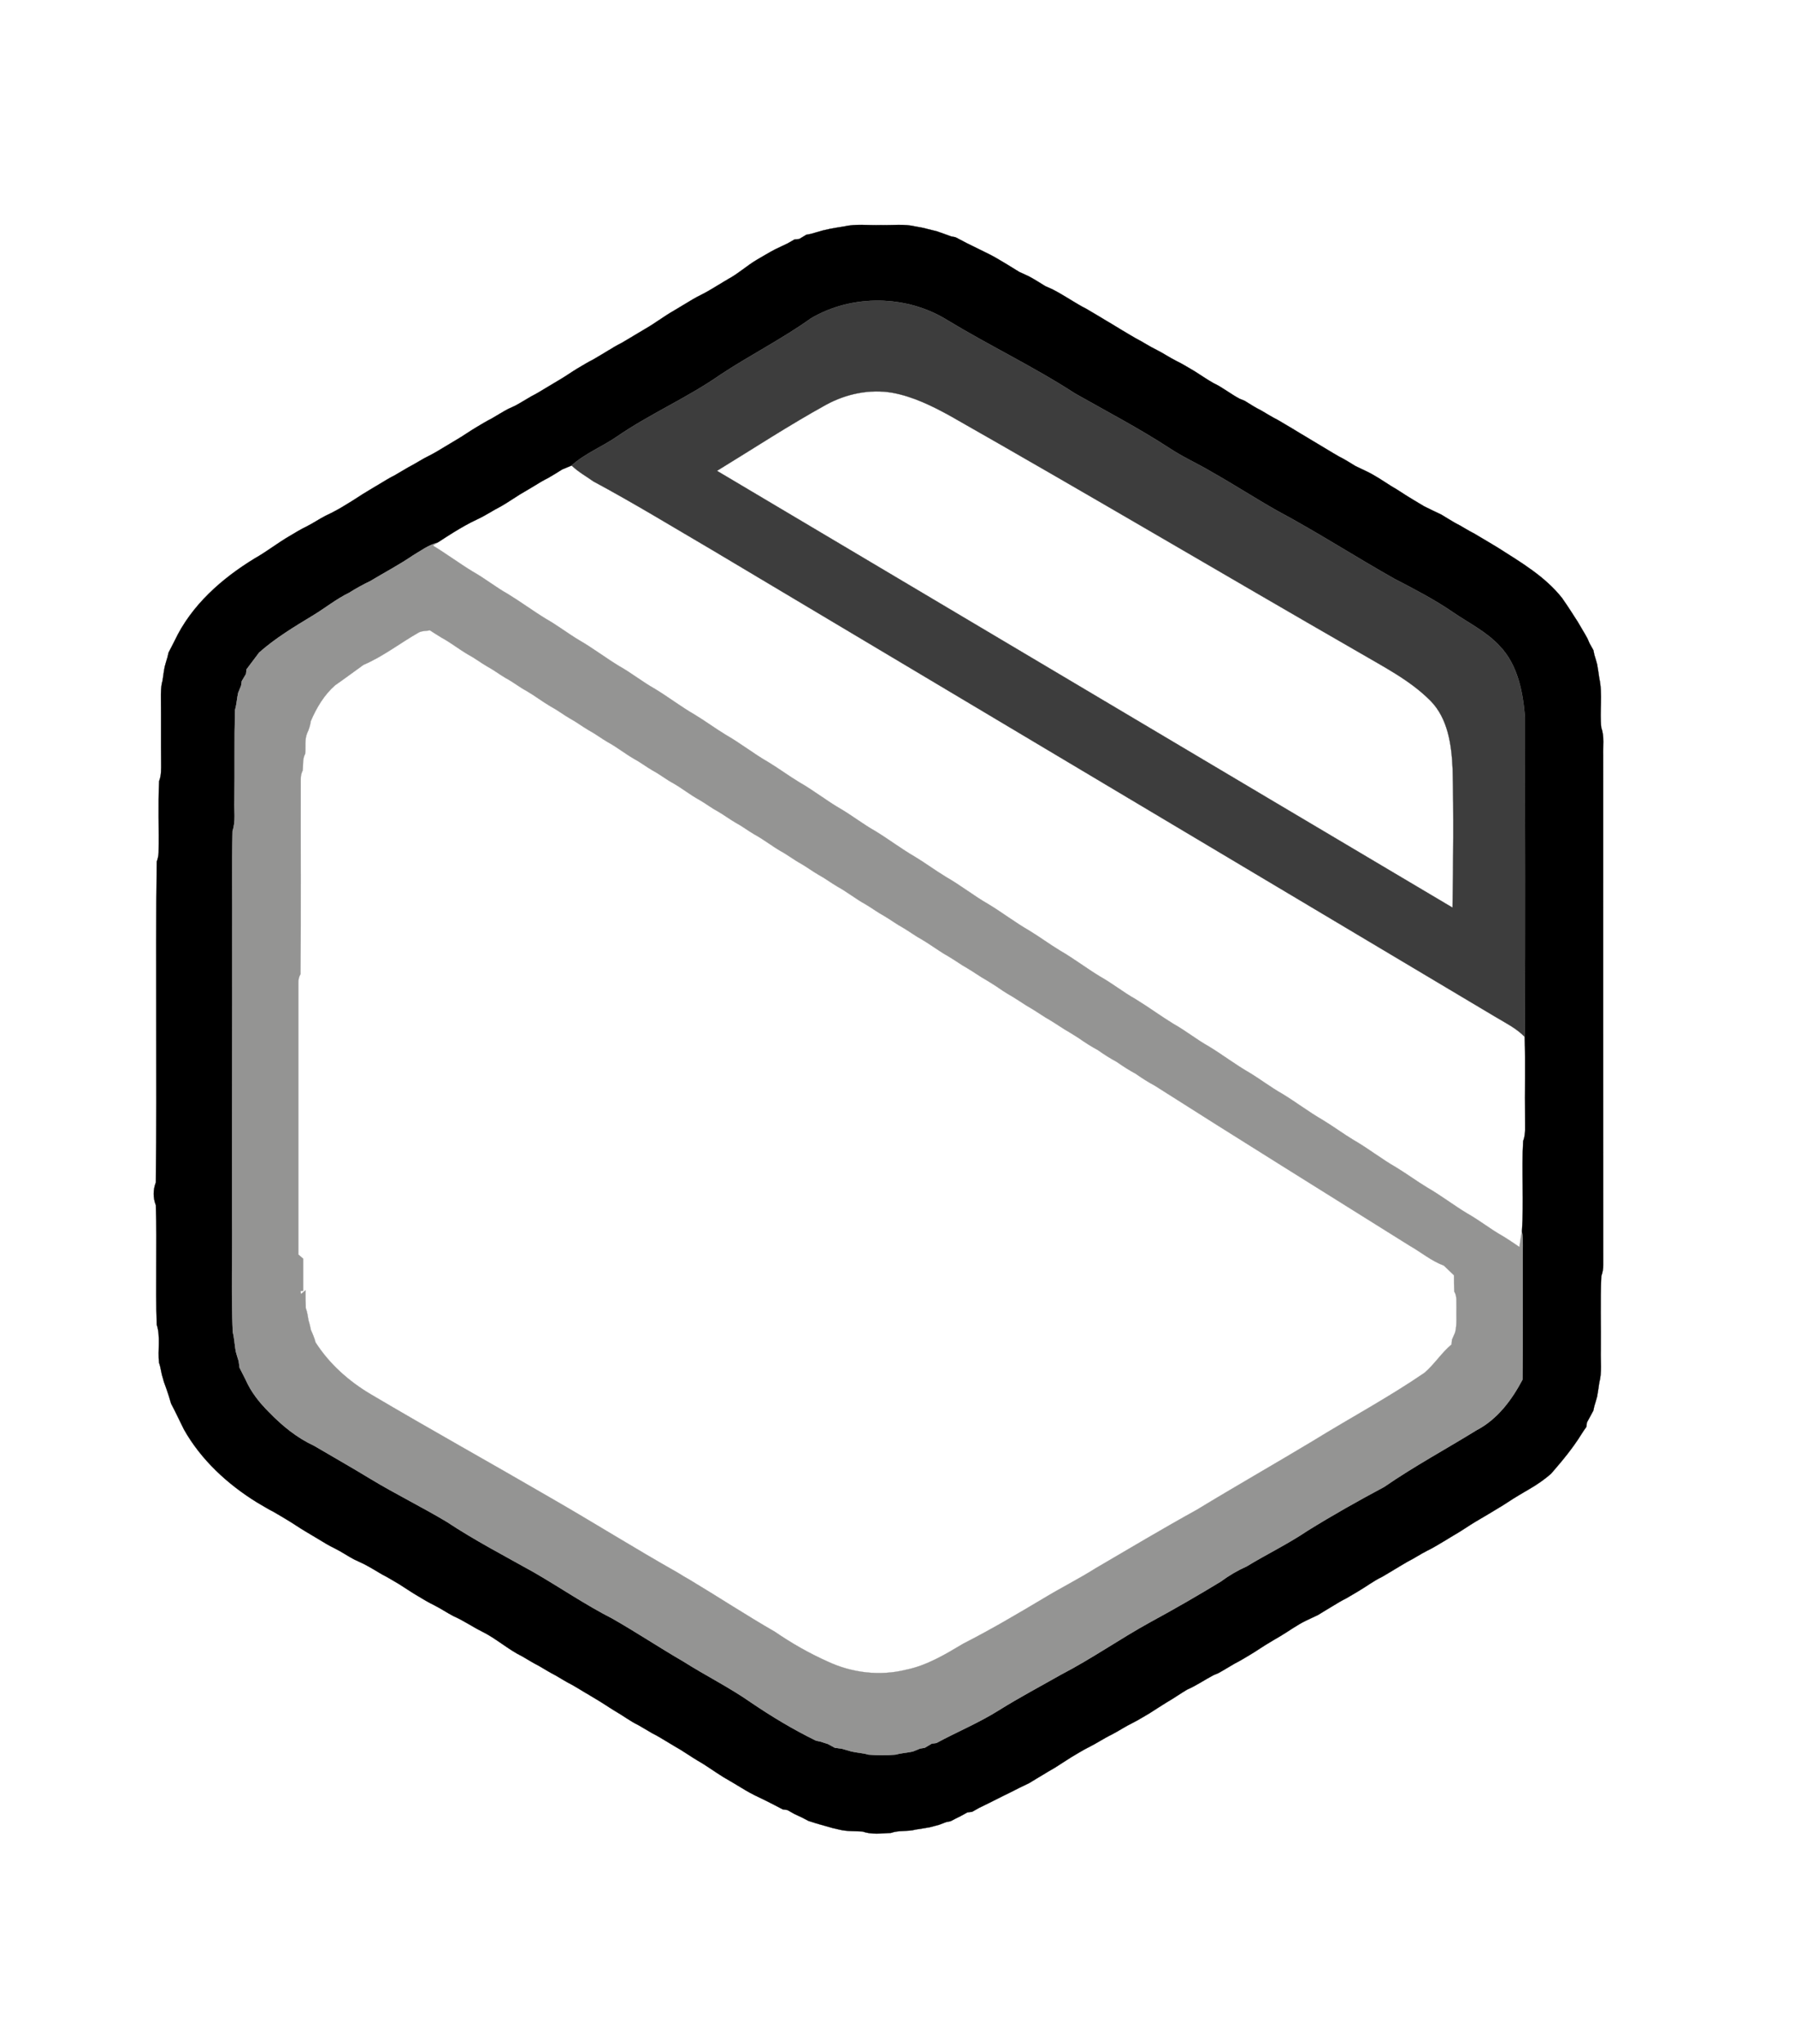 <?xml version="1.0" encoding="UTF-8" ?>
<!DOCTYPE svg PUBLIC "-//W3C//DTD SVG 1.1//EN" "http://www.w3.org/Graphics/SVG/1.1/DTD/svg11.dtd">
<svg width="758pt" height="863pt" viewBox="0 0 758 863" version="1.1" xmlns="http://www.w3.org/2000/svg">
<g id="#000000ff">
<path fill="#000000" stroke="#000000" stroke-width="0.094" opacity="1.00" d=" M 356.30 95.63 C 361.43 94.40 366.75 95.20 371.97 95.01 C 376.85 95.17 381.84 94.44 386.64 95.62 C 388.29 95.91 389.95 96.18 391.57 96.65 C 392.89 96.97 394.21 97.27 395.52 97.62 C 396.52 97.96 397.52 98.31 398.52 98.67 C 399.53 99.03 400.55 99.40 401.57 99.78 C 402.05 99.88 403.01 100.07 403.49 100.16 C 405.12 101.04 406.77 101.88 408.42 102.74 C 408.93 102.99 409.93 103.48 410.44 103.73 C 411.47 104.24 412.52 104.76 413.57 105.27 C 415.19 106.09 416.82 106.89 418.46 107.69 C 420.84 108.93 423.11 110.38 425.44 111.74 C 427.09 112.73 428.72 113.78 430.38 114.78 C 431.74 115.39 433.10 116.03 434.47 116.66 C 436.84 117.92 439.10 119.38 441.39 120.79 C 442.45 121.26 443.52 121.74 444.59 122.22 C 447.27 123.60 449.84 125.20 452.42 126.76 C 454.45 127.98 456.46 129.24 458.59 130.29 C 460.56 131.40 462.47 132.62 464.43 133.74 C 466.10 134.74 467.74 135.78 469.43 136.74 C 470.81 137.56 472.17 138.43 473.56 139.25 C 475.52 140.38 477.43 141.60 479.41 142.71 C 482.48 144.27 485.33 146.23 488.44 147.72 C 491.22 149.12 493.79 150.88 496.56 152.28 C 499.28 153.59 501.84 155.20 504.45 156.72 C 507.11 158.37 509.66 160.19 512.40 161.72 C 516.32 163.56 519.68 166.36 523.51 168.36 C 524.04 168.57 525.08 169.00 525.60 169.21 C 527.89 170.63 530.16 172.10 532.58 173.29 C 534.91 174.63 537.17 176.09 539.59 177.29 C 541.56 178.40 543.46 179.62 545.43 180.74 C 546.81 181.56 548.17 182.43 549.57 183.25 C 551.26 184.22 552.90 185.26 554.58 186.25 C 556.54 187.38 558.45 188.61 560.42 189.75 C 562.08 190.73 563.72 191.77 565.41 192.71 C 567.83 193.90 570.09 195.36 572.40 196.76 C 573.75 197.39 575.10 198.04 576.45 198.69 C 580.38 200.48 583.92 202.96 587.56 205.26 C 590.59 206.96 593.40 209.01 596.41 210.76 C 598.08 211.74 599.71 212.78 601.39 213.75 C 602.74 214.40 604.09 215.06 605.44 215.73 C 606.48 216.23 607.54 216.73 608.61 217.23 C 610.54 218.38 612.44 219.60 614.40 220.72 C 617.21 222.10 619.78 223.89 622.59 225.28 C 624.56 226.40 626.46 227.62 628.44 228.75 C 629.82 229.56 631.18 230.43 632.58 231.24 C 642.23 237.40 652.42 243.35 659.63 252.47 C 661.94 255.77 664.12 259.15 666.28 262.55 C 667.60 264.89 669.06 267.16 670.34 269.53 C 670.56 270.04 671.01 271.07 671.23 271.59 C 671.76 272.55 672.31 273.52 672.86 274.49 C 672.96 274.97 673.16 275.93 673.26 276.41 C 673.69 277.73 674.05 279.08 674.43 280.43 C 674.81 282.37 675.04 284.34 675.35 286.31 C 676.85 293.18 675.43 300.28 676.20 307.24 C 677.57 311.01 676.86 315.09 677.00 319.01 C 677.01 390.69 676.97 462.37 677.02 534.05 C 677.04 535.65 676.73 537.24 676.20 538.76 C 675.74 549.17 676.12 559.61 676.00 570.03 C 675.85 574.58 676.53 579.23 675.35 583.69 C 675.04 585.65 674.81 587.63 674.43 589.58 C 674.05 590.91 673.69 592.26 673.26 593.59 C 673.16 594.07 672.95 595.03 672.84 595.51 C 671.93 597.17 671.04 598.85 670.13 600.52 C 670.06 600.99 669.94 601.93 669.88 602.39 C 669.14 603.42 668.43 604.46 667.76 605.54 C 664.10 611.45 659.62 616.81 655.07 622.05 C 652.18 624.65 648.94 626.83 645.59 628.77 C 644.18 629.56 642.81 630.42 641.42 631.23 C 638.41 632.97 635.59 635.02 632.58 636.76 C 631.18 637.57 629.81 638.43 628.43 639.26 C 626.45 640.38 624.53 641.61 622.56 642.73 C 619.87 644.37 617.30 646.19 614.57 647.76 C 613.17 648.56 611.81 649.43 610.43 650.26 C 607.84 651.80 605.28 653.41 602.56 654.72 C 599.77 656.12 597.20 657.90 594.41 659.28 C 592.43 660.39 590.53 661.61 588.57 662.75 C 586.91 663.73 585.28 664.76 583.59 665.71 C 580.06 667.40 576.95 669.80 573.58 671.77 C 571.91 672.74 570.27 673.76 568.59 674.71 C 566.46 675.76 564.44 677.01 562.42 678.24 C 560.45 679.38 558.55 680.61 556.61 681.77 C 554.86 682.57 553.14 683.41 551.41 684.23 C 547.60 686.08 544.21 688.62 540.59 690.77 C 539.18 691.56 537.81 692.42 536.42 693.23 C 533.41 694.97 530.59 697.01 527.59 698.77 C 525.55 699.98 523.53 701.23 521.41 702.29 C 519.08 703.62 516.83 705.06 514.48 706.34 C 513.96 706.56 512.92 707.00 512.40 707.21 C 508.69 709.17 505.24 711.58 501.38 713.25 C 498.39 714.99 495.59 717.03 492.57 718.74 C 490.16 720.19 487.83 721.79 485.44 723.28 C 483.11 724.61 480.84 726.07 478.44 727.28 C 475.34 728.76 472.50 730.71 469.45 732.28 C 466.05 733.92 462.95 736.07 459.56 737.72 C 457.15 738.92 454.89 740.38 452.56 741.72 C 450.16 743.19 447.84 744.80 445.44 746.28 C 443.74 747.22 442.09 748.25 440.42 749.25 C 438.46 750.38 436.55 751.60 434.61 752.76 C 433.25 753.39 431.90 754.04 430.56 754.71 C 429.22 755.37 427.89 756.04 426.57 756.73 C 425.52 757.23 424.47 757.75 423.43 758.27 C 421.44 759.28 419.44 760.28 417.44 761.28 C 416.10 761.94 414.75 762.60 413.41 763.25 C 412.43 763.79 411.45 764.33 410.49 764.89 C 410.00 764.94 409.01 765.06 408.52 765.12 C 407.54 765.65 406.56 766.19 405.59 766.73 C 404.20 767.40 402.83 768.10 401.47 768.83 C 401.00 768.93 400.04 769.11 399.57 769.21 C 398.55 769.60 397.54 769.99 396.52 770.38 C 395.21 770.74 393.90 771.06 392.59 771.41 C 390.63 771.79 388.66 772.04 386.70 772.37 C 383.28 773.32 379.61 772.58 376.25 773.79 C 372.25 773.98 368.08 774.58 364.23 773.20 C 360.93 772.98 357.57 773.20 354.34 772.37 C 353.42 772.14 352.50 771.93 351.59 771.73 C 349.88 771.21 348.14 770.78 346.44 770.28 C 345.97 770.14 345.04 769.87 344.57 769.73 C 343.53 769.38 342.48 769.05 341.44 768.74 C 340.48 768.24 339.53 767.74 338.58 767.25 C 337.52 766.74 336.46 766.25 335.41 765.77 C 334.43 765.21 333.47 764.66 332.50 764.12 C 332.01 764.05 331.03 763.92 330.54 763.86 C 328.24 762.61 325.90 761.45 323.57 760.26 C 321.85 759.42 320.14 758.57 318.41 757.76 C 316.01 756.53 313.70 755.16 311.42 753.75 C 309.45 752.60 307.53 751.38 305.55 750.28 C 301.84 748.01 298.35 745.38 294.56 743.25 C 292.15 741.80 289.83 740.19 287.44 738.72 C 285.74 737.77 284.09 736.73 282.42 735.74 C 280.10 734.37 277.83 732.90 275.41 731.71 C 273.45 730.60 271.55 729.39 269.59 728.30 C 266.06 726.59 262.96 724.18 259.56 722.25 C 256.87 720.62 254.30 718.81 251.58 717.24 C 249.90 716.25 248.26 715.21 246.58 714.26 C 244.91 713.26 243.28 712.23 241.60 711.29 C 239.18 710.09 236.92 708.63 234.59 707.29 C 232.18 706.09 229.92 704.63 227.59 703.29 C 225.18 702.09 222.92 700.63 220.59 699.30 C 214.53 696.34 209.50 691.68 203.44 688.72 C 199.40 686.71 195.69 684.10 191.54 682.30 C 188.78 680.87 186.22 679.11 183.45 677.72 C 181.02 676.54 178.71 675.17 176.42 673.77 C 173.70 672.19 171.12 670.37 168.45 668.72 C 166.10 667.38 163.83 665.91 161.41 664.71 C 158.81 663.19 156.27 661.60 153.59 660.23 C 153.08 659.99 152.06 659.52 151.56 659.28 C 151.05 659.04 150.04 658.56 149.53 658.33 C 146.79 656.87 144.22 655.11 141.45 653.72 C 139.02 652.55 136.71 651.17 134.43 649.76 C 132.74 648.78 131.10 647.74 129.42 646.76 C 126.41 645.02 123.59 642.98 120.59 641.24 C 118.92 640.26 117.28 639.23 115.59 638.29 C 113.17 637.08 110.90 635.61 108.55 634.28 C 96.11 626.61 84.89 616.28 77.68 603.46 C 76.39 600.77 75.05 598.10 73.74 595.43 C 73.24 594.46 72.74 593.50 72.25 592.55 C 71.95 591.52 71.65 590.49 71.34 589.48 C 71.01 588.47 70.68 587.47 70.34 586.48 C 69.98 585.46 69.61 584.45 69.24 583.44 C 69.11 582.98 68.85 582.04 68.72 581.57 C 68.03 579.52 67.91 577.33 67.16 575.30 C 66.54 569.97 67.87 564.42 66.20 559.24 C 65.61 542.42 66.39 525.57 65.81 508.76 C 64.60 505.72 64.61 502.27 65.80 499.24 C 66.39 454.09 65.60 408.91 66.20 363.76 C 66.65 362.54 66.91 361.30 66.98 360.02 C 67.18 349.94 66.71 339.83 67.20 329.76 C 68.18 327.27 68.04 324.57 68.04 321.96 C 67.94 312.96 68.06 303.97 67.96 294.97 C 67.94 292.40 67.93 289.79 68.65 287.30 C 68.95 285.34 69.18 283.36 69.57 281.42 C 69.95 280.08 70.31 278.73 70.74 277.41 C 70.85 276.94 71.07 275.99 71.18 275.52 C 72.04 273.87 72.88 272.22 73.72 270.57 C 80.77 255.56 93.62 244.25 107.56 235.74 C 112.69 232.85 117.32 229.17 122.42 226.22 C 124.72 224.83 127.02 223.45 129.44 222.28 C 132.22 220.88 134.79 219.12 137.55 217.70 C 140.67 216.26 143.68 214.60 146.58 212.77 C 149.59 211.02 152.41 208.98 155.42 207.24 C 157.09 206.25 158.74 205.21 160.42 204.24 C 162.45 203.02 164.46 201.76 166.59 200.71 C 168.55 199.61 170.45 198.40 172.41 197.29 C 175.48 195.73 178.33 193.77 181.44 192.28 C 183.55 191.23 185.56 189.98 187.57 188.76 C 189.26 187.78 190.90 186.74 192.59 185.76 C 195.60 184.02 198.41 181.98 201.41 180.22 C 203.45 179.01 205.47 177.76 207.59 176.71 C 209.91 175.37 212.17 173.93 214.54 172.67 C 215.51 172.22 216.48 171.77 217.46 171.33 C 219.83 170.07 222.09 168.62 224.41 167.29 C 226.54 166.23 228.55 164.98 230.58 163.75 C 232.26 162.78 233.90 161.74 235.58 160.76 C 238.31 159.20 240.88 157.37 243.56 155.72 C 245.90 154.38 248.17 152.91 250.60 151.72 C 252.56 150.60 254.47 149.38 256.42 148.24 C 258.45 147.01 260.46 145.76 262.59 144.72 C 264.27 143.77 265.91 142.73 267.57 141.75 C 269.26 140.78 270.90 139.75 272.58 138.77 C 276.64 136.44 280.35 133.56 284.42 131.24 C 285.81 130.42 287.18 129.56 288.58 128.74 C 291.16 127.19 293.71 125.58 296.44 124.28 C 298.85 123.08 301.11 121.62 303.43 120.26 C 304.82 119.44 306.18 118.57 307.58 117.77 C 311.83 115.48 315.40 112.16 319.55 109.70 C 322.17 108.21 324.72 106.61 327.41 105.23 C 329.14 104.42 330.86 103.58 332.60 102.76 C 333.57 102.21 334.54 101.66 335.51 101.10 C 336.01 101.06 337.01 100.96 337.51 100.91 C 338.49 100.31 339.48 99.71 340.47 99.12 C 340.95 99.03 341.93 98.85 342.41 98.75 C 344.12 98.22 345.86 97.79 347.58 97.26 C 348.50 97.06 349.42 96.85 350.35 96.64 C 352.32 96.23 354.31 95.97 356.30 95.63 M 342.44 134.41 C 330.20 143.14 316.72 149.93 304.18 158.21 C 290.22 167.97 274.43 174.72 260.41 184.39 C 254.20 188.65 247.03 191.44 241.38 196.52 C 240.04 197.06 238.72 197.63 237.39 198.19 C 235.46 199.38 233.56 200.61 231.59 201.72 C 229.46 202.76 227.44 204.01 225.42 205.25 C 223.45 206.39 221.54 207.62 219.55 208.73 C 216.89 210.37 214.33 212.18 211.60 213.73 C 208.16 215.48 204.96 217.68 201.44 219.29 C 198.02 220.86 194.78 222.77 191.57 224.72 C 189.53 225.98 187.52 227.28 185.51 228.59 C 185.30 228.72 184.87 228.99 184.66 229.12 C 180.89 230.13 177.74 232.51 174.43 234.46 C 168.64 238.42 162.43 241.67 156.44 245.28 C 153.35 246.77 150.34 248.42 147.45 250.25 C 141.95 252.92 137.20 256.82 131.97 259.95 C 124.16 264.68 116.32 269.41 109.45 275.48 C 107.65 277.83 105.87 280.20 104.11 282.58 C 104.06 283.06 103.96 284.03 103.91 284.51 C 103.31 285.52 102.71 286.53 102.11 287.54 C 102.04 288.02 101.90 288.98 101.83 289.46 C 101.41 290.47 101.00 291.48 100.59 292.50 C 100.04 294.89 99.96 297.38 99.24 299.74 C 98.93 312.49 99.18 325.25 99.00 338.01 C 98.83 342.25 99.62 346.66 98.22 350.77 C 97.89 365.17 98.16 379.59 98.07 394.01 C 98.13 434.01 97.94 474.00 98.00 514.00 C 98.19 530.10 97.62 546.22 98.30 562.30 C 98.99 565.00 99.08 567.79 99.57 570.53 C 99.96 571.88 100.34 573.25 100.79 574.59 C 100.91 575.52 101.04 576.45 101.17 577.39 C 102.04 579.05 102.88 580.73 103.72 582.42 C 106.02 587.68 109.63 592.24 113.71 596.24 C 119.18 601.90 125.39 606.98 132.58 610.30 C 140.57 615.02 148.66 619.57 156.58 624.41 C 167.06 630.74 178.07 636.13 188.57 642.40 C 200.44 650.26 213.07 656.82 225.46 663.77 C 236.56 670.18 247.16 677.46 258.59 683.29 C 268.74 689.07 278.46 695.55 288.57 701.41 C 297.99 707.38 308.02 712.35 317.18 718.75 C 325.94 724.70 335.04 730.17 344.56 734.82 C 345.04 734.92 345.98 735.13 346.45 735.23 C 347.49 735.57 348.53 735.90 349.59 736.23 C 350.56 736.76 351.54 737.29 352.52 737.83 C 353.48 737.94 354.44 738.07 355.42 738.22 C 356.75 738.63 358.10 738.99 359.45 739.37 C 361.84 739.96 364.33 740.01 366.69 740.73 C 370.56 741.06 374.45 741.08 378.32 740.72 C 380.66 740.03 383.12 739.96 385.50 739.41 C 386.50 738.99 387.51 738.57 388.53 738.17 C 389.01 738.09 389.98 737.94 390.47 737.86 C 391.47 737.26 392.47 736.67 393.48 736.08 C 393.96 736.02 394.92 735.90 395.40 735.84 C 404.20 731.08 413.51 727.25 421.99 721.89 C 430.47 716.60 439.32 711.92 448.01 706.98 C 461.00 700.25 473.00 691.80 485.82 684.76 C 495.87 679.31 505.77 673.60 515.53 667.66 C 518.93 665.13 522.60 662.99 526.46 661.26 C 534.93 656.10 543.91 651.79 552.14 646.23 C 562.71 639.66 573.57 633.57 584.54 627.70 C 597.09 619.03 610.56 611.77 623.54 603.76 C 632.31 599.20 638.39 591.00 642.92 582.44 C 643.11 565.64 642.95 548.84 643.00 532.04 C 642.94 527.99 643.30 523.92 642.70 519.91 C 643.54 507.23 642.53 494.46 643.20 481.76 C 644.40 478.63 643.95 475.23 644.02 471.97 C 643.86 460.56 644.23 449.13 643.86 437.73 C 644.18 392.82 643.92 347.90 643.99 302.99 C 643.13 292.32 641.00 280.74 633.30 272.73 C 627.73 266.68 620.23 263.04 613.54 258.45 C 605.67 253.05 597.17 248.67 588.72 244.28 C 572.16 234.94 556.18 224.61 539.40 215.65 C 530.05 210.36 521.03 204.51 511.68 199.24 C 505.82 195.74 499.54 192.99 493.85 189.19 C 480.96 180.81 467.32 173.68 453.95 166.11 C 436.53 154.80 417.70 145.87 399.95 135.09 C 382.83 124.48 359.79 124.15 342.44 134.41 Z" />
</g>
<g id="#3d3d3dff">
<path fill="#3d3d3d" stroke="#3d3d3d" stroke-width="0.094" opacity="1.00" d=" M 342.44 134.41 C 359.79 124.15 382.83 124.48 399.95 135.09 C 417.70 145.87 436.53 154.80 453.95 166.11 C 467.32 173.68 480.96 180.81 493.85 189.19 C 499.54 192.99 505.82 195.74 511.68 199.24 C 521.03 204.51 530.05 210.36 539.40 215.65 C 556.18 224.61 572.16 234.94 588.72 244.28 C 597.17 248.67 605.67 253.05 613.54 258.45 C 620.23 263.04 627.73 266.68 633.30 272.73 C 641.00 280.74 643.13 292.32 643.99 302.99 C 643.92 347.90 644.18 392.82 643.86 437.73 C 640.37 434.12 635.82 431.88 631.57 429.34 C 521.31 363.61 410.99 297.96 300.75 232.20 C 284.08 222.44 267.58 212.36 250.57 203.23 C 247.48 201.03 244.12 199.17 241.38 196.52 C 247.03 191.44 254.20 188.65 260.41 184.39 C 274.43 174.72 290.22 167.97 304.18 158.21 C 316.72 149.93 330.20 143.14 342.44 134.41 M 348.91 170.84 C 333.16 179.53 318.11 189.39 302.77 198.77 C 406.33 260.19 509.80 321.77 613.38 383.17 C 613.68 363.59 613.90 344.00 613.41 324.43 C 612.96 314.42 611.45 303.35 604.10 295.87 C 595.39 287.09 584.21 281.50 573.67 275.29 C 516.15 242.21 459.05 208.40 401.34 175.63 C 393.65 171.39 385.61 167.43 376.90 165.82 C 367.35 164.14 357.38 166.24 348.91 170.84 Z" />
</g>
<g id="#949493ff">
<path fill="#949493" stroke="#949493" stroke-width="0.094" opacity="1.00" d=" M 174.43 234.46 C 177.74 232.51 180.89 230.13 184.66 229.12 C 184.19 229.42 183.25 230.02 182.78 230.32 C 188.49 233.78 193.85 237.77 199.54 241.25 C 204.69 244.13 209.31 247.86 214.45 250.75 C 219.92 254.09 225.07 257.91 230.54 261.25 C 235.38 263.98 239.78 267.40 244.54 270.25 C 250.40 273.62 255.77 277.76 261.55 281.25 C 266.69 284.14 271.31 287.86 276.46 290.75 C 282.23 294.24 287.60 298.38 293.45 301.75 C 297.91 304.44 302.09 307.56 306.54 310.25 C 312.71 313.77 318.28 318.22 324.44 321.74 C 328.90 324.44 333.09 327.56 337.55 330.25 C 343.71 333.77 349.29 338.23 355.46 341.75 C 360.22 344.61 364.63 348.02 369.46 350.75 C 375.24 354.25 380.61 358.38 386.46 361.75 C 390.91 364.44 395.08 367.55 399.53 370.24 C 405.71 373.77 411.29 378.23 417.46 381.75 C 423.24 385.25 428.60 389.38 434.46 392.75 C 438.91 395.44 443.09 398.55 447.54 401.25 C 453.39 404.62 458.76 408.75 464.54 412.25 C 469.68 415.13 474.30 418.86 479.45 421.75 C 484.92 425.08 490.07 428.90 495.53 432.24 C 500.69 435.13 505.31 438.87 510.47 441.76 C 516.25 445.26 521.62 449.40 527.48 452.76 C 532.23 455.62 536.63 459.02 541.46 461.75 C 547.24 465.25 552.60 469.38 558.46 472.75 C 562.91 475.44 567.09 478.56 571.55 481.25 C 577.72 484.77 583.30 489.24 589.47 492.76 C 593.92 495.45 598.10 498.56 602.55 501.25 C 608.40 504.62 613.77 508.76 619.55 512.25 C 624.69 515.14 629.31 518.86 634.45 521.75 C 636.91 523.22 639.27 524.86 641.65 526.46 C 641.94 524.26 642.21 522.07 642.70 519.91 C 643.30 523.92 642.94 527.99 643.00 532.04 C 642.95 548.84 643.11 565.64 642.92 582.44 C 638.39 591.00 632.31 599.20 623.54 603.76 C 610.56 611.77 597.09 619.03 584.54 627.70 C 573.57 633.57 562.71 639.66 552.14 646.23 C 543.91 651.79 534.93 656.10 526.46 661.26 C 522.60 662.99 518.93 665.13 515.53 667.66 C 505.77 673.60 495.87 679.31 485.82 684.76 C 473.00 691.80 461.00 700.25 448.01 706.98 C 439.32 711.92 430.47 716.60 421.99 721.89 C 413.51 727.25 404.20 731.08 395.40 735.84 C 394.92 735.90 393.96 736.02 393.48 736.08 C 392.47 736.67 391.47 737.26 390.47 737.86 C 389.98 737.94 389.01 738.09 388.53 738.17 C 387.51 738.57 386.50 738.99 385.50 739.41 C 383.12 739.96 380.66 740.03 378.32 740.72 C 374.45 741.08 370.56 741.06 366.69 740.73 C 364.33 740.01 361.84 739.96 359.45 739.37 C 358.10 738.99 356.75 738.63 355.42 738.22 C 354.44 738.07 353.48 737.94 352.52 737.83 C 351.54 737.29 350.56 736.76 349.59 736.23 C 348.53 735.90 347.49 735.57 346.45 735.23 C 345.98 735.13 345.04 734.92 344.56 734.82 C 335.04 730.17 325.94 724.70 317.18 718.75 C 308.02 712.35 297.99 707.38 288.57 701.41 C 278.46 695.55 268.74 689.07 258.59 683.29 C 247.16 677.46 236.56 670.18 225.46 663.77 C 213.07 656.82 200.44 650.26 188.57 642.40 C 178.07 636.13 167.06 630.74 156.58 624.41 C 148.66 619.57 140.57 615.02 132.58 610.30 C 125.39 606.98 119.18 601.90 113.71 596.24 C 109.63 592.24 106.02 587.68 103.72 582.42 C 102.88 580.73 102.04 579.05 101.17 577.39 C 101.04 576.45 100.91 575.52 100.79 574.59 C 100.34 573.25 99.96 571.88 99.57 570.53 C 99.08 567.79 98.99 565.00 98.30 562.30 C 97.62 546.22 98.19 530.10 98.00 514.00 C 97.94 474.00 98.13 434.01 98.07 394.01 C 98.16 379.59 97.89 365.17 98.22 350.77 C 99.62 346.66 98.83 342.25 99.00 338.01 C 99.18 325.25 98.93 312.49 99.24 299.74 C 99.96 297.38 100.04 294.89 100.59 292.50 C 101.00 291.48 101.41 290.47 101.83 289.46 C 101.90 288.98 102.04 288.02 102.11 287.54 C 102.71 286.53 103.31 285.52 103.91 284.51 C 103.96 284.03 104.06 283.06 104.11 282.58 C 105.87 280.20 107.65 277.83 109.45 275.48 C 116.32 269.41 124.16 264.68 131.97 259.95 C 137.20 256.82 141.95 252.92 147.45 250.25 C 150.34 248.42 153.35 246.77 156.44 245.28 C 162.43 241.67 168.64 238.42 174.43 234.46 M 176.92 266.96 C 169.05 271.41 161.84 277.12 153.50 280.67 C 149.49 283.53 145.55 286.50 141.50 289.31 C 136.88 293.37 133.64 298.80 131.25 304.41 C 130.98 306.20 130.47 307.95 129.67 309.58 C 128.58 312.33 129.13 315.35 128.87 318.23 C 127.67 320.38 128.09 322.90 127.82 325.25 C 127.24 326.41 126.96 327.64 127.00 328.95 C 126.92 356.38 127.16 383.81 126.88 411.24 C 126.23 412.39 125.94 413.64 126.00 414.96 C 126.00 453.19 126.00 491.42 126.00 529.65 C 126.50 530.08 127.50 530.92 128.00 531.35 C 128.00 535.88 128.00 540.42 128.00 544.95 L 126.93 545.01 L 127.07 546.33 C 127.55 545.93 128.52 545.13 129.00 544.73 C 128.99 547.24 128.99 549.77 129.13 552.29 C 129.78 553.94 129.97 555.71 130.28 557.46 C 130.72 558.78 131.00 560.14 131.29 561.51 C 132.06 563.18 132.77 564.90 133.24 566.70 C 139.04 575.77 147.27 583.10 156.50 588.57 C 181.69 603.47 207.28 617.67 232.58 632.38 C 250.56 642.70 268.13 653.74 286.19 663.93 C 287.83 664.98 289.51 665.96 291.22 666.92 C 303.27 674.14 315.02 681.86 327.20 688.87 C 334.25 693.70 341.72 697.97 349.54 701.46 C 359.73 706.24 371.60 707.66 382.57 704.92 C 391.34 703.15 399.19 698.43 406.78 693.89 C 418.36 688.00 429.55 681.39 440.71 674.74 C 448.00 670.33 455.63 666.51 462.84 661.96 C 476.98 653.70 491.05 645.30 505.39 637.38 C 521.61 627.51 538.12 618.12 554.39 608.34 C 570.06 598.67 586.33 589.97 601.53 579.56 C 605.73 575.97 608.70 571.16 612.96 567.59 C 613.00 567.09 613.09 566.10 613.14 565.60 C 613.60 564.57 614.05 563.54 614.49 562.50 C 615.33 559.06 614.92 555.48 615.03 551.97 C 614.92 549.71 615.37 547.27 614.12 545.24 C 614.00 542.95 613.99 540.67 614.00 538.38 C 612.59 537.00 611.16 535.63 609.72 534.29 C 604.43 532.33 600.05 528.60 595.18 525.84 C 559.30 503.34 523.29 481.03 487.57 458.28 C 484.78 456.81 482.14 455.08 479.56 453.28 C 476.78 451.80 474.14 450.08 471.56 448.28 C 468.78 446.80 466.14 445.08 463.57 443.28 C 460.78 441.80 458.15 440.08 455.57 438.28 C 454.20 437.44 452.87 436.54 451.50 435.74 C 450.15 434.97 448.83 434.16 447.55 433.30 C 446.19 432.44 444.87 431.54 443.50 430.73 C 442.15 429.96 440.83 429.16 439.55 428.30 C 438.19 427.44 436.87 426.54 435.49 425.73 C 434.15 424.96 432.83 424.15 431.55 423.30 C 430.19 422.44 428.88 421.54 427.51 420.73 C 426.16 419.96 424.83 419.17 423.54 418.32 C 422.52 417.66 421.53 416.97 420.55 416.29 C 419.17 415.44 417.84 414.53 416.45 413.73 C 415.11 412.97 413.80 412.17 412.53 411.31 C 411.16 410.45 409.84 409.53 408.45 408.73 C 407.10 407.97 405.79 407.17 404.53 406.30 C 403.16 405.44 401.83 404.53 400.44 403.72 C 399.10 402.97 397.79 402.17 396.53 401.32 C 394.15 399.79 391.85 398.14 389.41 396.71 C 386.64 395.21 384.12 393.31 381.42 391.71 C 378.65 390.21 376.13 388.31 373.42 386.72 C 370.65 385.21 368.13 383.31 365.42 381.72 C 361.32 379.48 357.69 376.50 353.59 374.27 C 350.87 372.68 348.37 370.76 345.59 369.27 C 343.14 367.84 340.85 366.15 338.41 364.72 C 335.36 363.07 332.64 360.91 329.60 359.27 C 325.84 357.08 322.42 354.35 318.59 352.28 C 315.87 350.69 313.37 348.76 310.59 347.28 C 308.13 345.85 305.85 344.14 303.40 342.71 C 300.62 341.23 298.12 339.30 295.40 337.72 C 291.57 335.64 288.16 332.90 284.40 330.72 C 281.35 329.10 278.65 326.90 275.59 325.28 C 272.87 323.70 270.38 321.76 267.60 320.28 C 263.84 318.10 260.43 315.35 256.60 313.28 C 253.87 311.70 251.38 309.76 248.59 308.28 C 245.87 306.70 243.38 304.76 240.60 303.28 C 237.87 301.70 235.38 299.75 232.59 298.28 C 229.10 296.24 225.89 293.76 222.40 291.72 C 219.35 290.10 216.65 287.90 213.59 286.28 C 210.87 284.70 208.38 282.76 205.60 281.28 C 202.88 279.70 200.38 277.76 197.60 276.29 C 193.84 274.10 190.42 271.35 186.60 269.28 C 184.88 268.28 183.24 267.16 181.57 266.11 C 180.02 266.38 178.35 266.26 176.92 266.96 Z" />
</g>
</svg>
